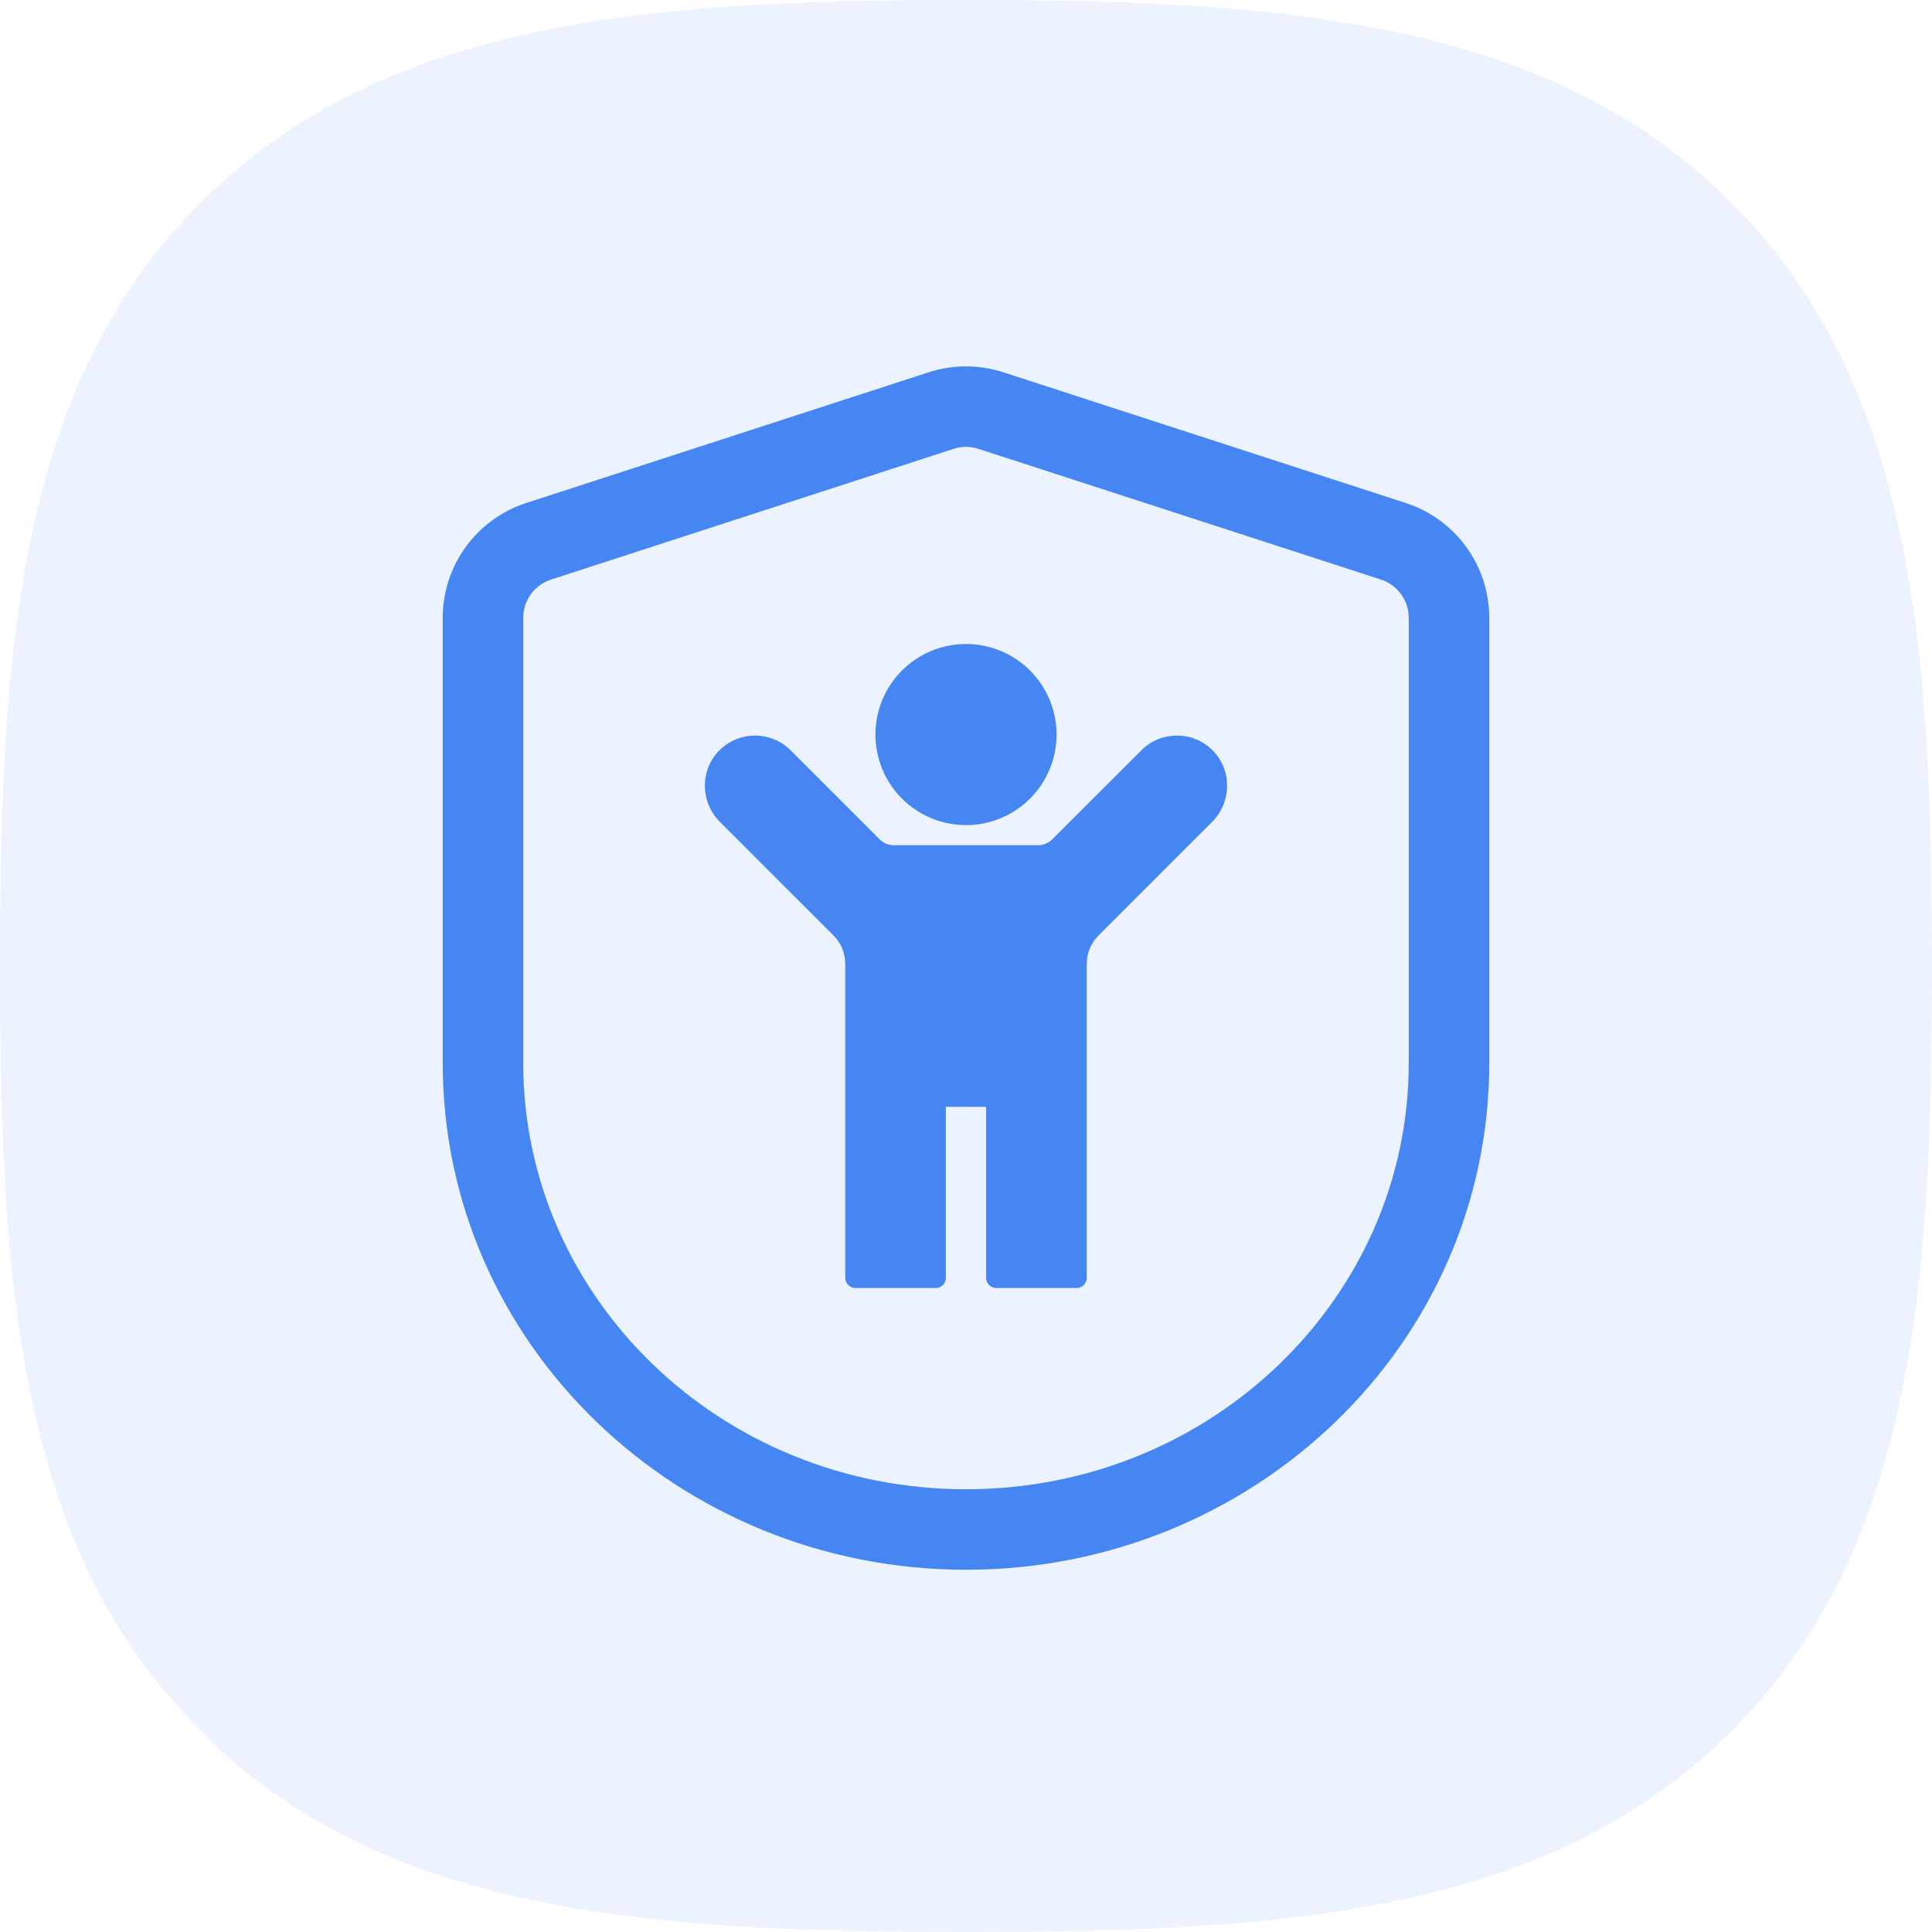 <svg width="48" height="48" viewBox="0 0 48 48" fill="none" xmlns="http://www.w3.org/2000/svg">
<g clip-path="url(#clip0_3094_13779)">
<path d="M42.997 5.015C38.468 0.504 31.957 0 24 0C16.033 0 9.512 0.51 4.985 5.033C0.459 9.555 0 16.065 0 24.023C0 31.983 0.459 38.495 4.987 43.018C9.513 47.542 16.034 48 24 48C31.966 48 38.486 47.542 43.012 43.018C47.54 38.495 48 31.983 48 24.023C48 16.055 47.535 9.537 42.997 5.015Z" fill="#4686F3" fill-opacity="0.1"/>
<path d="M21.75 18.25C21.75 18.846 21.987 19.419 22.409 19.841C22.831 20.263 23.403 20.5 24 20.5C24.597 20.5 25.169 20.263 25.591 19.841C26.013 19.419 26.25 18.846 26.25 18.25C26.25 17.653 26.013 17.081 25.591 16.659C25.169 16.237 24.597 16 24 16C23.403 16 22.831 16.237 22.409 16.659C21.987 17.081 21.75 17.653 21.75 18.25Z" fill="#4686F3"/>
<path d="M30.114 20.42L27.294 23.24C27.106 23.428 27 23.683 27 23.948V31.75C27 31.887 26.887 32 26.75 32H24.75C24.612 32 24.5 31.887 24.5 31.75V27.5H23.5V31.75C23.5 31.887 23.387 32 23.25 32H21.25C21.112 32 21 31.887 21 31.75V23.947C21 23.681 20.895 23.426 20.706 23.239L17.886 20.42C17.4 19.934 17.384 19.142 17.864 18.651C18.109 18.401 18.434 18.275 18.758 18.275C19.078 18.275 19.398 18.396 19.642 18.64L21.855 20.853C21.948 20.947 22.075 21 22.208 21H25.789C25.922 21 26.048 20.947 26.142 20.853L28.358 18.64C28.602 18.396 28.922 18.275 29.242 18.275C29.567 18.275 29.891 18.4 30.136 18.651C30.616 19.142 30.6 19.934 30.114 20.42Z" fill="#4686F3"/>
<path fill-rule="evenodd" clip-rule="evenodd" d="M24.927 9.249C24.324 9.054 23.676 9.054 23.073 9.249L13.073 12.497C11.837 12.898 11 14.05 11 15.35V26.414C11 33.398 16.854 39 24 39C31.146 39 37 33.398 37 26.414V15.35C37 14.05 36.163 12.898 34.926 12.497L24.927 9.249ZM23.691 11.152C23.892 11.086 24.108 11.086 24.309 11.152L34.309 14.399C34.721 14.533 35 14.917 35 15.35V26.414C35 32.228 30.108 37 24 37C17.892 37 13 32.228 13 26.414V15.35C13 14.917 13.279 14.533 13.691 14.399L23.691 11.152Z" fill="#4686F3"/>
</g>
<defs>
<clipPath id="clip0_3094_13779">
<rect width="48" height="48" rx="16" fill="white"/>
</clipPath>
</defs>
</svg>
